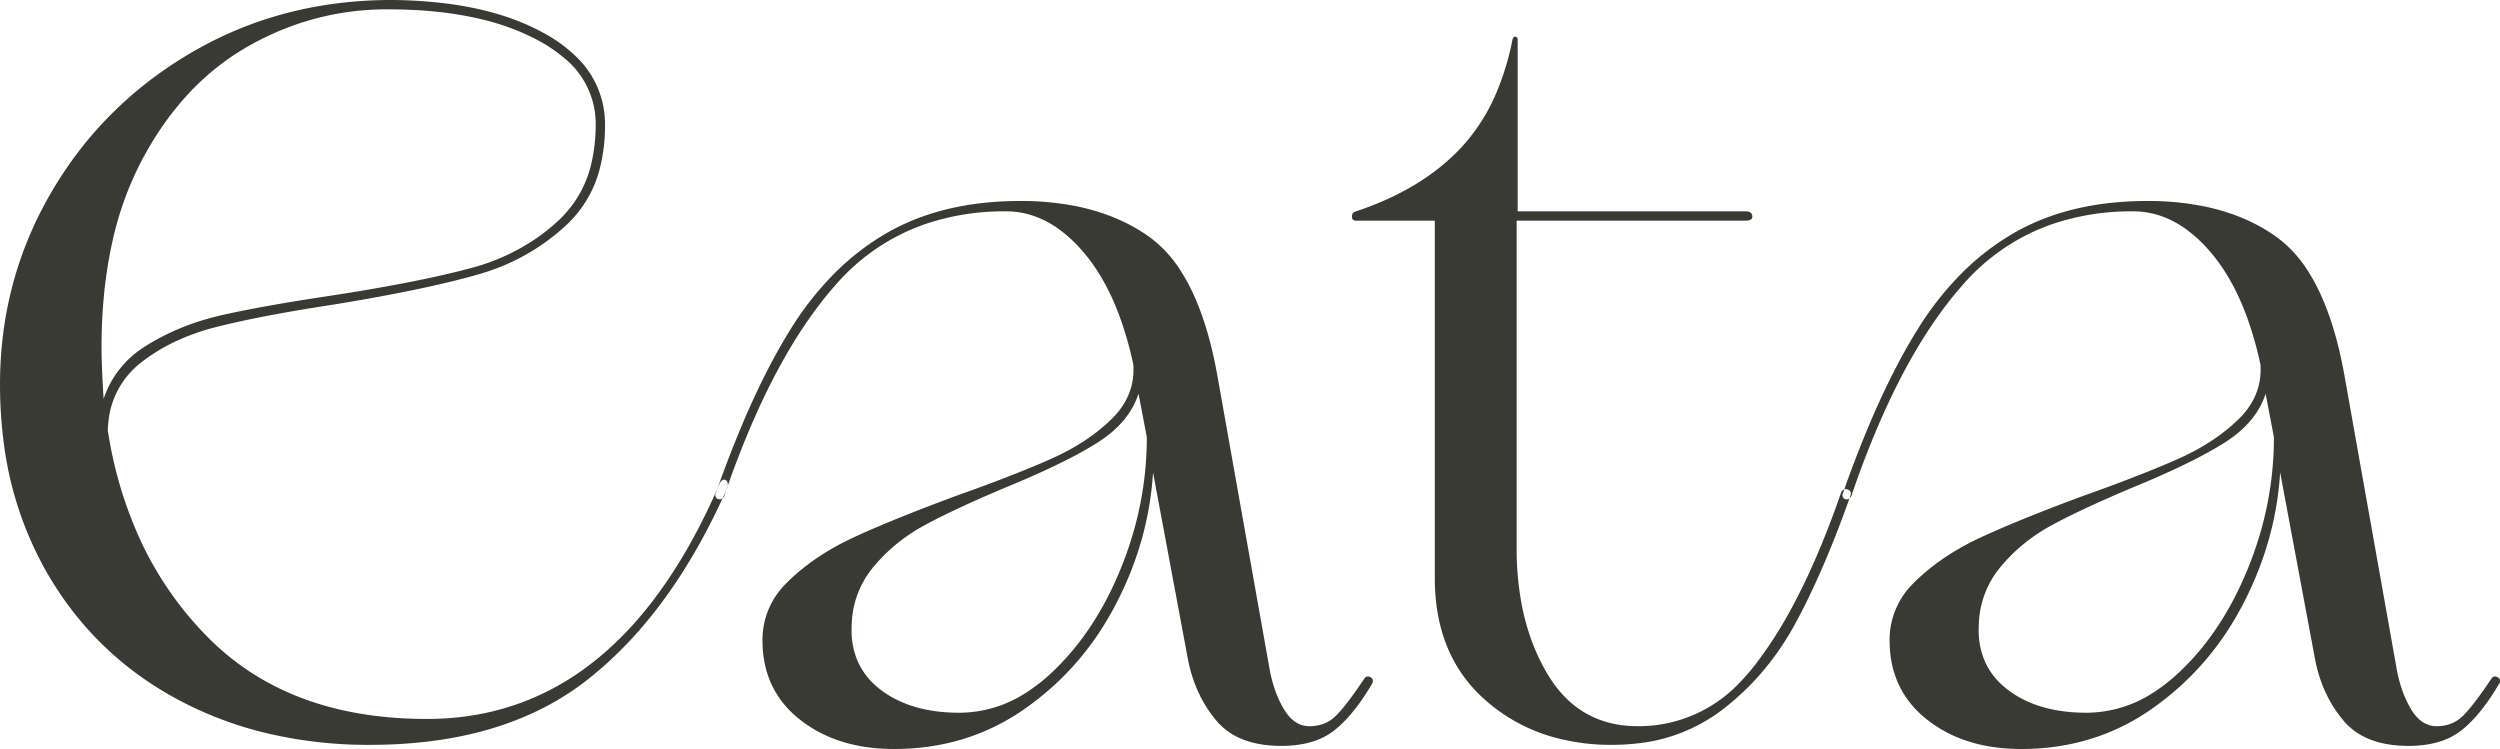 <svg width="180.993" height="54.227" viewBox="0 0 180.993 54.227" xmlns="http://www.w3.org/2000/svg"><g id="svgGroup" stroke-linecap="round" fill-rule="evenodd" font-size="9pt" stroke="#000" stroke-width="0" fill="#393a34" style="stroke:#000;stroke-width:0;fill:#393a34"><path d="M 52.426 34.725 A 0.207 0.207 0 0 0 52.367 34.734 Q 52.247 34.769 52.126 34.95 A 50.788 50.788 0 0 1 51.157 37.072 Q 43.887 52.05 30.901 52.05 Q 20.926 52.05 15.076 46.163 A 24.718 24.718 0 0 1 10.275 39.342 A 29.491 29.491 0 0 1 7.801 31.125 A 8.456 8.456 0 0 1 7.847 30.56 A 6.145 6.145 0 0 1 10.163 26.288 A 12.768 12.768 0 0 1 12.535 24.8 A 16.107 16.107 0 0 1 15.563 23.7 Q 17.755 23.133 20.992 22.566 A 147.006 147.006 0 0 1 24.151 22.05 A 186.18 186.18 0 0 0 24.435 22.004 Q 30.686 20.976 34.463 19.913 A 18.132 18.132 0 0 0 34.942 19.771 A 15.469 15.469 0 0 0 41.063 16.238 A 8.415 8.415 0 0 0 43.455 12.077 A 12.288 12.288 0 0 0 43.801 9.075 A 6.75 6.75 0 0 0 41.65 4.04 A 10.567 10.567 0 0 0 39.451 2.438 A 16.035 16.035 0 0 0 36.936 1.31 Q 34.962 0.615 32.579 0.288 A 33.451 33.451 0 0 0 28.051 0 Q 20.176 0.075 13.763 3.863 Q 7.351 7.65 3.676 13.988 Q 0.001 20.325 0.001 27.825 A 32.2 32.2 0 0 0 0.244 31.837 A 25.359 25.359 0 0 0 3.451 41.55 Q 6.901 47.475 12.976 50.7 A 26.629 26.629 0 0 0 18.82 52.961 A 31.689 31.689 0 0 0 26.776 53.925 A 39.018 39.018 0 0 0 27.802 53.912 Q 36.919 53.672 42.638 49.125 Q 48.676 44.325 52.651 35.325 Q 52.707 35.1 52.679 34.96 A 0.335 0.335 0 0 0 52.651 34.875 Q 52.612 34.798 52.554 34.761 A 0.232 0.232 0 0 0 52.426 34.725 Z M 86.026 47.85 L 83.476 34.2 Q 83.176 39.15 80.776 43.763 Q 78.376 48.375 74.213 51.3 Q 70.051 54.225 64.726 54.225 Q 60.601 54.225 57.901 52.088 Q 55.201 49.95 55.201 46.35 A 5.729 5.729 0 0 1 56.882 42.27 A 7.63 7.63 0 0 1 57.113 42.038 Q 59.026 40.2 61.763 38.925 A 60.594 60.594 0 0 1 63.661 38.084 Q 65.954 37.111 69.151 35.925 A 166.282 166.282 0 0 0 71.248 35.164 Q 74.223 34.06 76.163 33.188 A 16.616 16.616 0 0 0 78.636 31.827 A 12.999 12.999 0 0 0 80.476 30.338 A 5.545 5.545 0 0 0 81.554 28.902 Q 82.141 27.753 82.051 26.4 A 25.619 25.619 0 0 0 81.063 22.927 Q 80.023 20.099 78.413 18.225 A 10.16 10.16 0 0 0 76.704 16.621 Q 74.892 15.3 72.826 15.3 A 17.757 17.757 0 0 0 66.948 16.235 A 15.139 15.139 0 0 0 60.563 20.55 Q 57.163 24.358 54.414 30.731 A 70.702 70.702 0 0 0 52.426 35.925 Q 52.305 36.107 52.184 36.142 A 0.207 0.207 0 0 1 52.126 36.15 Q 51.99 36.15 51.909 36.096 A 0.244 0.244 0 0 1 51.826 36 Q 51.76 35.868 51.81 35.735 A 0.392 0.392 0 0 1 51.826 35.7 A 84.104 84.104 0 0 1 53.78 30.624 Q 55.445 26.71 57.226 23.85 A 22.664 22.664 0 0 1 60.376 19.828 A 18.248 18.248 0 0 1 64.126 16.913 Q 68.176 14.55 73.876 14.55 A 20.367 20.367 0 0 1 77.929 14.932 Q 80.908 15.536 83.138 17.1 A 8.964 8.964 0 0 1 85.545 19.709 Q 87.109 22.189 87.949 26.236 A 35.14 35.14 0 0 1 88.126 27.15 L 91.876 48.225 A 10.652 10.652 0 0 0 92.248 49.773 A 7.712 7.712 0 0 0 92.926 51.3 Q 93.414 52.131 94.062 52.42 A 1.79 1.79 0 0 0 94.801 52.575 Q 96.001 52.575 96.788 51.75 A 9.804 9.804 0 0 0 97.264 51.209 Q 97.761 50.604 98.383 49.704 A 41.828 41.828 0 0 0 98.776 49.125 A 0.407 0.407 0 0 1 98.845 49.045 Q 98.982 48.924 99.188 49.013 A 0.408 0.408 0 0 1 99.292 49.075 Q 99.414 49.178 99.388 49.365 A 0.594 0.594 0 0 1 99.376 49.425 A 17.812 17.812 0 0 1 98.439 50.882 Q 97.536 52.137 96.601 52.875 Q 95.322 53.885 93.258 53.988 A 9.623 9.623 0 0 1 92.776 54 A 8.73 8.73 0 0 1 90.975 53.827 Q 89.148 53.441 88.088 52.2 Q 86.551 50.4 86.026 47.85 Z M 167.626 47.85 L 165.076 34.2 Q 164.776 39.15 162.376 43.763 Q 159.976 48.375 155.813 51.3 Q 151.651 54.225 146.326 54.225 Q 142.201 54.225 139.501 52.088 Q 136.801 49.95 136.801 46.35 A 5.729 5.729 0 0 1 138.482 42.27 A 7.63 7.63 0 0 1 138.713 42.038 Q 140.626 40.2 143.363 38.925 A 60.594 60.594 0 0 1 145.261 38.084 Q 147.554 37.111 150.751 35.925 A 166.282 166.282 0 0 0 152.848 35.164 Q 155.823 34.06 157.763 33.188 A 16.616 16.616 0 0 0 160.236 31.827 A 12.999 12.999 0 0 0 162.076 30.338 A 5.545 5.545 0 0 0 163.154 28.902 Q 163.741 27.753 163.651 26.4 A 25.619 25.619 0 0 0 162.663 22.927 Q 161.623 20.099 160.013 18.225 A 10.16 10.16 0 0 0 158.304 16.621 Q 156.492 15.3 154.426 15.3 A 17.757 17.757 0 0 0 148.548 16.235 A 15.139 15.139 0 0 0 142.163 20.55 Q 138.763 24.358 136.014 30.731 A 70.702 70.702 0 0 0 134.026 35.925 Q 133.905 36.107 133.784 36.142 A 0.207 0.207 0 0 1 133.726 36.15 Q 133.59 36.15 133.509 36.096 A 0.244 0.244 0 0 1 133.426 36 Q 133.36 35.868 133.41 35.735 A 0.392 0.392 0 0 1 133.426 35.7 A 84.104 84.104 0 0 1 135.38 30.624 Q 137.045 26.71 138.826 23.85 A 22.664 22.664 0 0 1 141.976 19.828 A 18.248 18.248 0 0 1 145.726 16.913 Q 149.776 14.55 155.476 14.55 A 20.367 20.367 0 0 1 159.529 14.932 Q 162.508 15.536 164.738 17.1 A 8.964 8.964 0 0 1 167.145 19.709 Q 168.709 22.189 169.549 26.236 A 35.14 35.14 0 0 1 169.726 27.15 L 173.476 48.225 A 10.652 10.652 0 0 0 173.848 49.773 A 7.712 7.712 0 0 0 174.526 51.3 Q 175.014 52.131 175.662 52.42 A 1.79 1.79 0 0 0 176.401 52.575 Q 177.601 52.575 178.388 51.75 A 9.804 9.804 0 0 0 178.864 51.209 Q 179.361 50.604 179.983 49.704 A 41.828 41.828 0 0 0 180.376 49.125 A 0.407 0.407 0 0 1 180.445 49.045 Q 180.582 48.924 180.788 49.013 A 0.408 0.408 0 0 1 180.892 49.075 Q 181.014 49.178 180.988 49.365 A 0.594 0.594 0 0 1 180.976 49.425 A 17.812 17.812 0 0 1 180.039 50.882 Q 179.136 52.137 178.201 52.875 Q 176.922 53.885 174.858 53.988 A 9.623 9.623 0 0 1 174.376 54 A 8.73 8.73 0 0 1 172.575 53.827 Q 170.748 53.441 169.688 52.2 Q 168.151 50.4 167.626 47.85 Z M 103.876 41.85 L 103.876 15.975 L 98.176 15.975 A 0.432 0.432 0 0 1 98.057 15.96 Q 97.924 15.922 97.889 15.786 A 0.442 0.442 0 0 1 97.876 15.675 Q 97.876 15.375 98.176 15.3 Q 102.901 13.725 105.713 10.763 A 13.646 13.646 0 0 0 108.378 6.609 A 19.295 19.295 0 0 0 109.501 2.85 A 0.556 0.556 0 0 1 109.531 2.776 Q 109.601 2.639 109.715 2.66 A 0.193 0.193 0 0 1 109.726 2.663 A 0.246 0.246 0 0 1 109.795 2.691 Q 109.864 2.733 109.874 2.82 A 0.267 0.267 0 0 1 109.876 2.85 L 109.876 15.3 L 126.376 15.3 A 0.89 0.89 0 0 1 126.55 15.316 Q 126.834 15.373 126.863 15.638 Q 126.899 15.96 126.423 15.975 A 1.516 1.516 0 0 1 126.376 15.975 L 109.801 15.975 L 109.801 39.675 A 21.68 21.68 0 0 0 110.172 43.791 Q 110.694 46.489 111.948 48.65 A 13.797 13.797 0 0 0 112.051 48.825 Q 114.301 52.575 118.576 52.575 A 10.06 10.06 0 0 0 126.107 49.248 A 14.566 14.566 0 0 0 127.051 48.15 A 29.277 29.277 0 0 0 129.543 44.325 Q 131.541 40.716 133.276 35.7 A 0.699 0.699 0 0 1 133.34 35.574 Q 133.491 35.347 133.763 35.438 Q 134.078 35.543 133.969 35.875 A 0.824 0.824 0 0 1 133.951 35.925 A 80.394 80.394 0 0 1 132.274 40.298 Q 131.449 42.267 130.59 43.97 A 45.705 45.705 0 0 1 130.013 45.075 Q 127.951 48.9 124.651 51.413 A 12.251 12.251 0 0 1 118.466 53.829 A 15.869 15.869 0 0 1 116.701 53.925 A 15.318 15.318 0 0 1 112.182 53.286 A 12.519 12.519 0 0 1 107.551 50.7 Q 103.876 47.475 103.876 41.85 Z M 28.051 0.675 Q 22.651 0.675 17.926 3.375 Q 13.201 6.075 10.276 11.588 A 23.691 23.691 0 0 0 8.082 17.747 Q 7.351 21.15 7.351 25.2 Q 7.351 26.176 7.439 27.812 A 122.54 122.54 0 0 0 7.501 28.875 A 7.1 7.1 0 0 1 10.36 25.173 A 9.072 9.072 0 0 1 10.726 24.938 A 17.33 17.33 0 0 1 14.999 23.088 A 20.241 20.241 0 0 1 16.126 22.8 Q 18.989 22.156 23.696 21.444 A 223.554 223.554 0 0 1 24.151 21.375 A 154.595 154.595 0 0 0 27.836 20.762 Q 31.611 20.084 34.163 19.388 A 15.131 15.131 0 0 0 38.938 17.177 A 14.152 14.152 0 0 0 40.501 15.9 A 8.113 8.113 0 0 0 42.856 11.635 A 12.189 12.189 0 0 0 43.126 9 A 6.115 6.115 0 0 0 40.833 4.19 A 10.554 10.554 0 0 0 38.963 2.925 A 16.826 16.826 0 0 0 34.991 1.427 Q 31.953 0.675 28.051 0.675 Z M 83.026 31.65 L 82.426 28.5 Q 81.759 30.575 79.481 32.028 A 10.572 10.572 0 0 1 79.426 32.063 A 25.769 25.769 0 0 1 77.79 33.003 Q 75.788 34.064 72.901 35.25 A 109.985 109.985 0 0 0 70.707 36.198 Q 68.459 37.2 66.938 38.025 Q 64.726 39.225 63.188 41.1 A 6.763 6.763 0 0 0 61.664 45.115 A 8.619 8.619 0 0 0 61.651 45.6 A 5.679 5.679 0 0 0 62.038 47.735 Q 62.552 49.014 63.748 49.929 A 6.51 6.51 0 0 0 63.826 49.988 Q 65.882 51.512 69.077 51.595 A 14.323 14.323 0 0 0 69.451 51.6 A 8.912 8.912 0 0 0 74.349 50.106 A 12.65 12.65 0 0 0 76.163 48.675 Q 79.276 45.75 81.151 41.138 Q 83.026 36.525 83.026 31.65 Z M 164.626 31.65 L 164.026 28.5 Q 163.359 30.575 161.081 32.028 A 10.572 10.572 0 0 1 161.026 32.063 A 25.769 25.769 0 0 1 159.39 33.003 Q 157.388 34.064 154.501 35.25 A 109.985 109.985 0 0 0 152.307 36.198 Q 150.059 37.2 148.538 38.025 Q 146.326 39.225 144.788 41.1 A 6.763 6.763 0 0 0 143.264 45.115 A 8.619 8.619 0 0 0 143.251 45.6 A 5.679 5.679 0 0 0 143.638 47.735 Q 144.152 49.014 145.348 49.929 A 6.51 6.51 0 0 0 145.426 49.988 Q 147.482 51.512 150.677 51.595 A 14.323 14.323 0 0 0 151.051 51.6 A 8.912 8.912 0 0 0 155.949 50.106 A 12.65 12.65 0 0 0 157.763 48.675 Q 160.876 45.75 162.751 41.138 Q 164.626 36.525 164.626 31.65 Z" vector-effect="non-scaling-stroke"/></g></svg>
